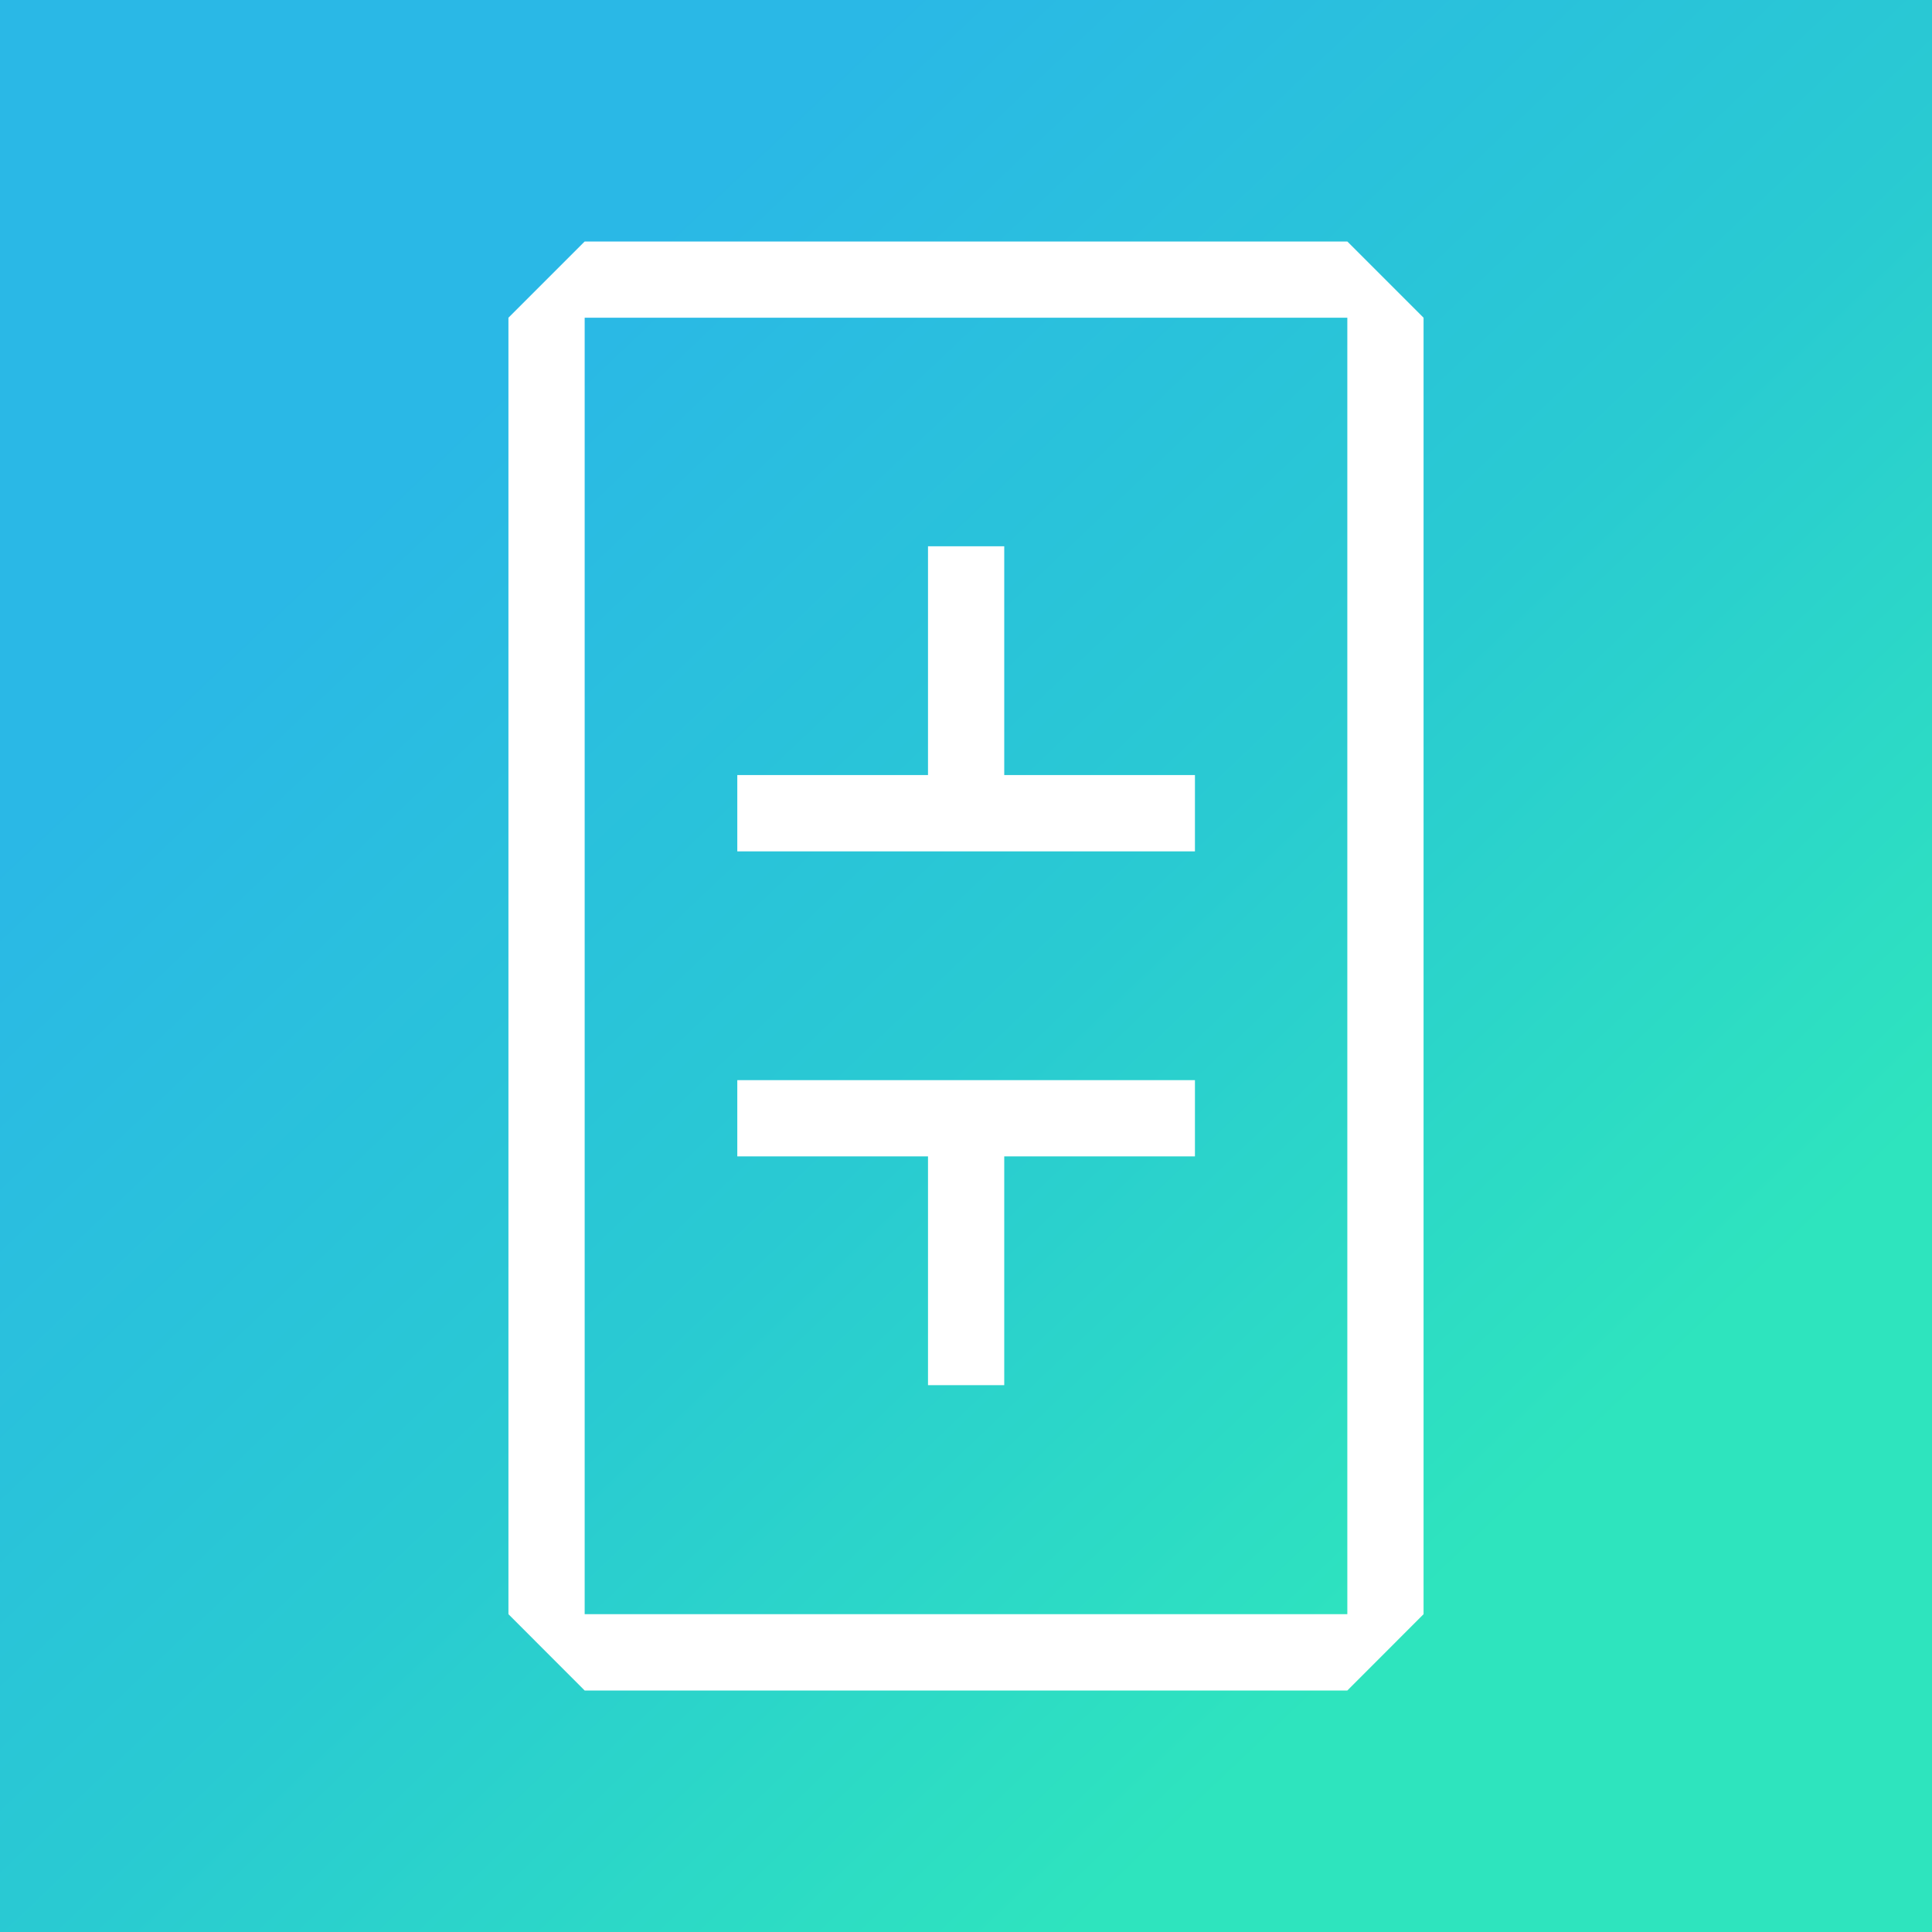<svg width="24" height="24" viewBox="0 0 24 24" fill="none" xmlns="http://www.w3.org/2000/svg">
<rect x="0" y="0" width="24" height="24" fill="#333333" stroke="none"/>
<g clip-path="url(#clip0_328_43749)">
<path d="M24 0H0V24H24V0Z" fill="url(#paint0_linear_328_43749)"/>
<path fill-rule="evenodd" clip-rule="evenodd" d="M16.737 3.947H7.263V20.052H16.737V3.947ZM6.316 3.947V20.052L7.263 21H16.737L17.684 20.052V3.947L16.737 3H7.263L6.316 3.947Z" fill="white"/>
<path d="M11.528 9.628H9.159V10.576H14.844V9.628H12.475V6.786H11.528V9.628ZM11.528 14.365H9.159V13.418H14.844V14.365H12.475V17.207H11.528V14.365Z" fill="white"/>
</g>
<defs>
<linearGradient id="paint0_linear_328_43749" x1="5.622" y1="5.205" x2="18.698" y2="18.973" gradientUnits="userSpaceOnUse">
<stop stop-color="#2AB8E6"/>
<stop offset="0.53" stop-color="#29CAD2"/>
<stop offset="1" stop-color="#2EE4BE"/>
</linearGradient>
<clipPath id="clip0_328_43749">
<rect width="24" height="24" fill="white"/>
</clipPath>
</defs>
</svg>
